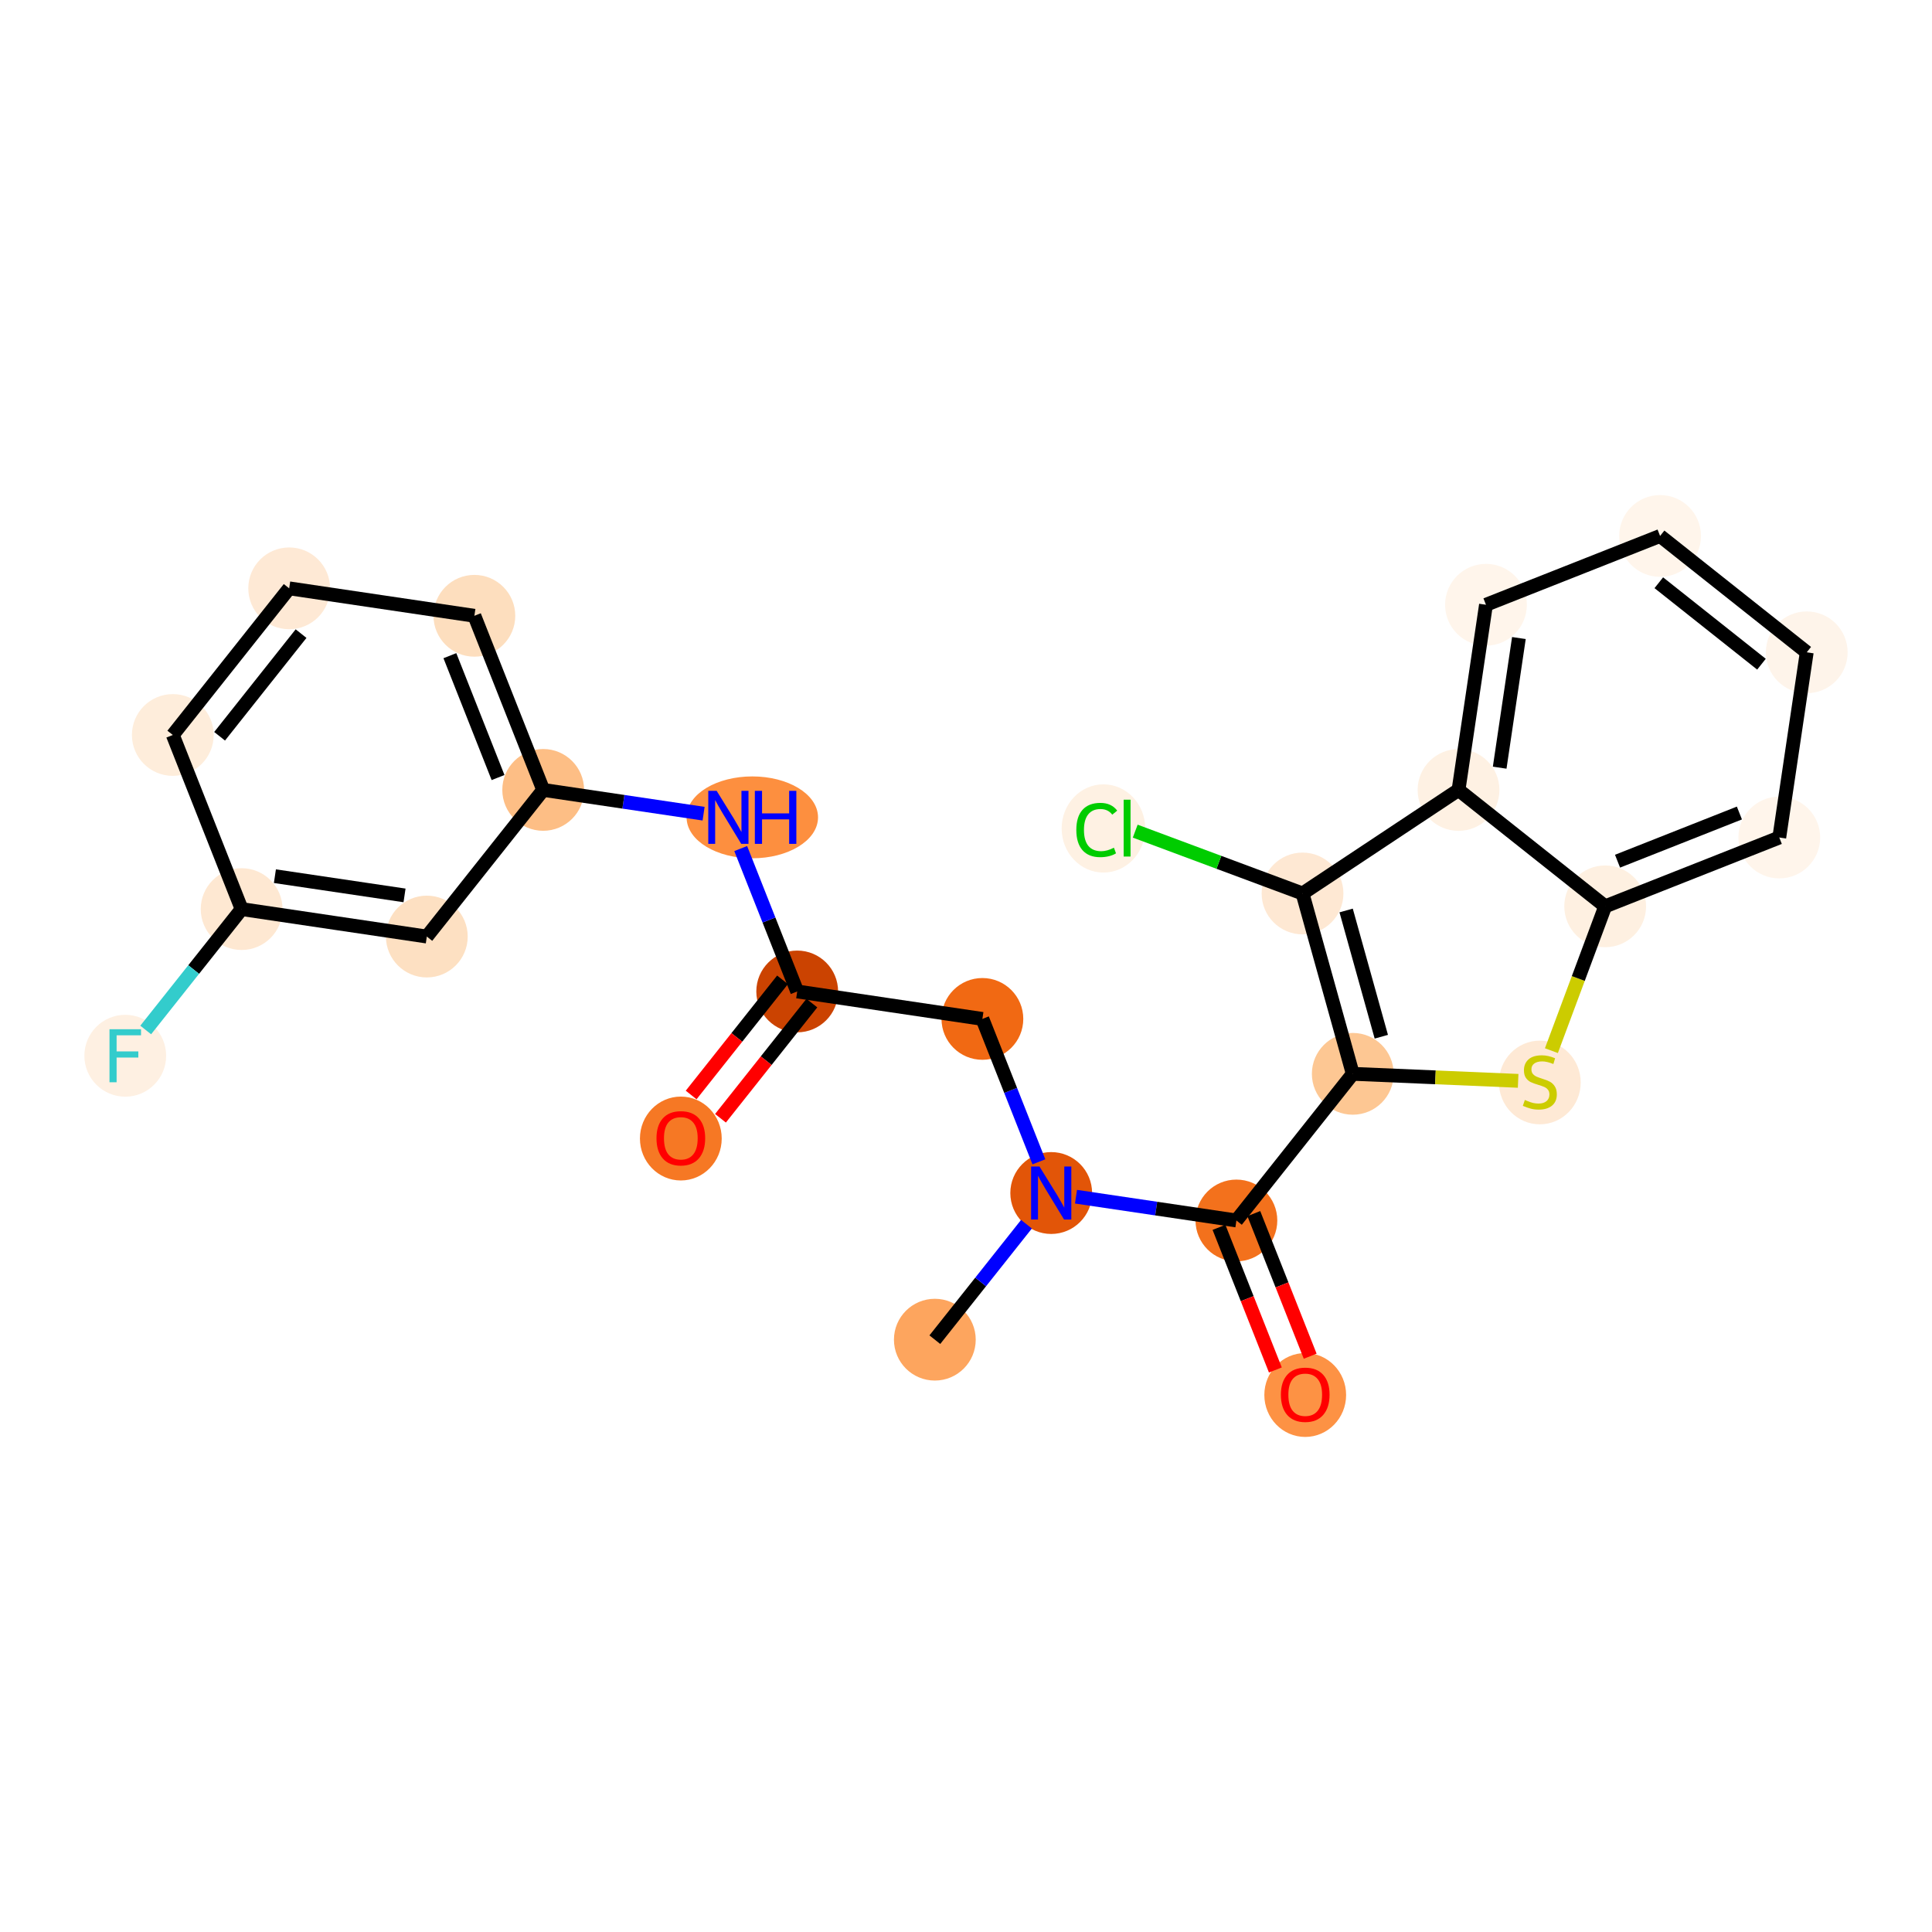 <?xml version='1.0' encoding='iso-8859-1'?>
<svg version='1.1' baseProfile='full'
              xmlns='http://www.w3.org/2000/svg'
                      xmlns:rdkit='http://www.rdkit.org/xml'
                      xmlns:xlink='http://www.w3.org/1999/xlink'
                  xml:space='preserve'
width='280px' height='280px' viewBox='0 0 280 280'>
<!-- END OF HEADER -->
<rect style='opacity:1.0;fill:#FFFFFF;stroke:none' width='280' height='280' x='0' y='0'> </rect>
<ellipse cx='135.484' cy='194.156' rx='5.426' ry='5.426'  style='fill:#FDA55E;fill-rule:evenodd;stroke:#FDA55E;stroke-width:1.0px;stroke-linecap:butt;stroke-linejoin:miter;stroke-opacity:1' />
<ellipse cx='152.35' cy='172.902' rx='5.426' ry='5.433'  style='fill:#E25508;fill-rule:evenodd;stroke:#E25508;stroke-width:1.0px;stroke-linecap:butt;stroke-linejoin:miter;stroke-opacity:1' />
<ellipse cx='142.376' cy='147.669' rx='5.426' ry='5.426'  style='fill:#F16913;fill-rule:evenodd;stroke:#F16913;stroke-width:1.0px;stroke-linecap:butt;stroke-linejoin:miter;stroke-opacity:1' />
<ellipse cx='115.537' cy='143.69' rx='5.426' ry='5.426'  style='fill:#CB4301;fill-rule:evenodd;stroke:#CB4301;stroke-width:1.0px;stroke-linecap:butt;stroke-linejoin:miter;stroke-opacity:1' />
<ellipse cx='98.671' cy='165.004' rx='5.426' ry='5.579'  style='fill:#F67824;fill-rule:evenodd;stroke:#F67824;stroke-width:1.0px;stroke-linecap:butt;stroke-linejoin:miter;stroke-opacity:1' />
<ellipse cx='109.03' cy='118.457' rx='9.025' ry='5.433'  style='fill:#FD8F3F;fill-rule:evenodd;stroke:#FD8F3F;stroke-width:1.0px;stroke-linecap:butt;stroke-linejoin:miter;stroke-opacity:1' />
<ellipse cx='78.724' cy='114.478' rx='5.426' ry='5.426'  style='fill:#FDBE85;fill-rule:evenodd;stroke:#FDBE85;stroke-width:1.0px;stroke-linecap:butt;stroke-linejoin:miter;stroke-opacity:1' />
<ellipse cx='68.75' cy='89.245' rx='5.426' ry='5.426'  style='fill:#FDDEBE;fill-rule:evenodd;stroke:#FDDEBE;stroke-width:1.0px;stroke-linecap:butt;stroke-linejoin:miter;stroke-opacity:1' />
<ellipse cx='41.911' cy='85.266' rx='5.426' ry='5.426'  style='fill:#FEE9D5;fill-rule:evenodd;stroke:#FEE9D5;stroke-width:1.0px;stroke-linecap:butt;stroke-linejoin:miter;stroke-opacity:1' />
<ellipse cx='25.045' cy='106.52' rx='5.426' ry='5.426'  style='fill:#FEEDDB;fill-rule:evenodd;stroke:#FEEDDB;stroke-width:1.0px;stroke-linecap:butt;stroke-linejoin:miter;stroke-opacity:1' />
<ellipse cx='35.019' cy='131.753' rx='5.426' ry='5.426'  style='fill:#FEE8D2;fill-rule:evenodd;stroke:#FEE8D2;stroke-width:1.0px;stroke-linecap:butt;stroke-linejoin:miter;stroke-opacity:1' />
<ellipse cx='18.154' cy='153.007' rx='5.426' ry='5.433'  style='fill:#FEF0E2;fill-rule:evenodd;stroke:#FEF0E2;stroke-width:1.0px;stroke-linecap:butt;stroke-linejoin:miter;stroke-opacity:1' />
<ellipse cx='61.858' cy='135.732' rx='5.426' ry='5.426'  style='fill:#FDE0C2;fill-rule:evenodd;stroke:#FDE0C2;stroke-width:1.0px;stroke-linecap:butt;stroke-linejoin:miter;stroke-opacity:1' />
<ellipse cx='179.189' cy='176.881' rx='5.426' ry='5.426'  style='fill:#F3711C;fill-rule:evenodd;stroke:#F3711C;stroke-width:1.0px;stroke-linecap:butt;stroke-linejoin:miter;stroke-opacity:1' />
<ellipse cx='189.163' cy='202.173' rx='5.426' ry='5.579'  style='fill:#FD9244;fill-rule:evenodd;stroke:#FD9244;stroke-width:1.0px;stroke-linecap:butt;stroke-linejoin:miter;stroke-opacity:1' />
<ellipse cx='196.054' cy='155.627' rx='5.426' ry='5.426'  style='fill:#FDC793;fill-rule:evenodd;stroke:#FDC793;stroke-width:1.0px;stroke-linecap:butt;stroke-linejoin:miter;stroke-opacity:1' />
<ellipse cx='223.162' cy='156.881' rx='5.426' ry='5.564'  style='fill:#FEE9D5;fill-rule:evenodd;stroke:#FEE9D5;stroke-width:1.0px;stroke-linecap:butt;stroke-linejoin:miter;stroke-opacity:1' />
<ellipse cx='232.635' cy='131.353' rx='5.426' ry='5.426'  style='fill:#FEF0E1;fill-rule:evenodd;stroke:#FEF0E1;stroke-width:1.0px;stroke-linecap:butt;stroke-linejoin:miter;stroke-opacity:1' />
<ellipse cx='257.867' cy='121.379' rx='5.426' ry='5.426'  style='fill:#FFF5EB;fill-rule:evenodd;stroke:#FFF5EB;stroke-width:1.0px;stroke-linecap:butt;stroke-linejoin:miter;stroke-opacity:1' />
<ellipse cx='261.846' cy='94.54' rx='5.426' ry='5.426'  style='fill:#FEF4EA;fill-rule:evenodd;stroke:#FEF4EA;stroke-width:1.0px;stroke-linecap:butt;stroke-linejoin:miter;stroke-opacity:1' />
<ellipse cx='240.592' cy='77.674' rx='5.426' ry='5.426'  style='fill:#FFF5EB;fill-rule:evenodd;stroke:#FFF5EB;stroke-width:1.0px;stroke-linecap:butt;stroke-linejoin:miter;stroke-opacity:1' />
<ellipse cx='215.359' cy='87.648' rx='5.426' ry='5.426'  style='fill:#FFF5EB;fill-rule:evenodd;stroke:#FFF5EB;stroke-width:1.0px;stroke-linecap:butt;stroke-linejoin:miter;stroke-opacity:1' />
<ellipse cx='211.381' cy='114.487' rx='5.426' ry='5.426'  style='fill:#FEF1E3;fill-rule:evenodd;stroke:#FEF1E3;stroke-width:1.0px;stroke-linecap:butt;stroke-linejoin:miter;stroke-opacity:1' />
<ellipse cx='188.773' cy='129.489' rx='5.426' ry='5.426'  style='fill:#FEE8D3;fill-rule:evenodd;stroke:#FEE8D3;stroke-width:1.0px;stroke-linecap:butt;stroke-linejoin:miter;stroke-opacity:1' />
<ellipse cx='159.918' cy='120.066' rx='5.556' ry='5.894'  style='fill:#FEF1E3;fill-rule:evenodd;stroke:#FEF1E3;stroke-width:1.0px;stroke-linecap:butt;stroke-linejoin:miter;stroke-opacity:1' />
<path class='bond-0 atom-0 atom-1' d='M 135.484,194.156 L 142.124,185.789' style='fill:none;fill-rule:evenodd;stroke:#000000;stroke-width:2.0px;stroke-linecap:butt;stroke-linejoin:miter;stroke-opacity:1' />
<path class='bond-0 atom-0 atom-1' d='M 142.124,185.789 L 148.763,177.422' style='fill:none;fill-rule:evenodd;stroke:#0000FF;stroke-width:2.0px;stroke-linecap:butt;stroke-linejoin:miter;stroke-opacity:1' />
<path class='bond-1 atom-1 atom-2' d='M 150.563,168.381 L 146.469,158.025' style='fill:none;fill-rule:evenodd;stroke:#0000FF;stroke-width:2.0px;stroke-linecap:butt;stroke-linejoin:miter;stroke-opacity:1' />
<path class='bond-1 atom-1 atom-2' d='M 146.469,158.025 L 142.376,147.669' style='fill:none;fill-rule:evenodd;stroke:#000000;stroke-width:2.0px;stroke-linecap:butt;stroke-linejoin:miter;stroke-opacity:1' />
<path class='bond-12 atom-1 atom-13' d='M 155.942,173.434 L 167.566,175.157' style='fill:none;fill-rule:evenodd;stroke:#0000FF;stroke-width:2.0px;stroke-linecap:butt;stroke-linejoin:miter;stroke-opacity:1' />
<path class='bond-12 atom-1 atom-13' d='M 167.566,175.157 L 179.189,176.881' style='fill:none;fill-rule:evenodd;stroke:#000000;stroke-width:2.0px;stroke-linecap:butt;stroke-linejoin:miter;stroke-opacity:1' />
<path class='bond-2 atom-2 atom-3' d='M 142.376,147.669 L 115.537,143.69' style='fill:none;fill-rule:evenodd;stroke:#000000;stroke-width:2.0px;stroke-linecap:butt;stroke-linejoin:miter;stroke-opacity:1' />
<path class='bond-3 atom-3 atom-4' d='M 113.411,142.003 L 106.789,150.349' style='fill:none;fill-rule:evenodd;stroke:#000000;stroke-width:2.0px;stroke-linecap:butt;stroke-linejoin:miter;stroke-opacity:1' />
<path class='bond-3 atom-3 atom-4' d='M 106.789,150.349 L 100.167,158.694' style='fill:none;fill-rule:evenodd;stroke:#FF0000;stroke-width:2.0px;stroke-linecap:butt;stroke-linejoin:miter;stroke-opacity:1' />
<path class='bond-3 atom-3 atom-4' d='M 117.662,145.376 L 111.04,153.722' style='fill:none;fill-rule:evenodd;stroke:#000000;stroke-width:2.0px;stroke-linecap:butt;stroke-linejoin:miter;stroke-opacity:1' />
<path class='bond-3 atom-3 atom-4' d='M 111.04,153.722 L 104.418,162.067' style='fill:none;fill-rule:evenodd;stroke:#FF0000;stroke-width:2.0px;stroke-linecap:butt;stroke-linejoin:miter;stroke-opacity:1' />
<path class='bond-4 atom-3 atom-5' d='M 115.537,143.69 L 111.443,133.334' style='fill:none;fill-rule:evenodd;stroke:#000000;stroke-width:2.0px;stroke-linecap:butt;stroke-linejoin:miter;stroke-opacity:1' />
<path class='bond-4 atom-3 atom-5' d='M 111.443,133.334 L 107.35,122.977' style='fill:none;fill-rule:evenodd;stroke:#0000FF;stroke-width:2.0px;stroke-linecap:butt;stroke-linejoin:miter;stroke-opacity:1' />
<path class='bond-5 atom-5 atom-6' d='M 101.971,117.925 L 90.347,116.201' style='fill:none;fill-rule:evenodd;stroke:#0000FF;stroke-width:2.0px;stroke-linecap:butt;stroke-linejoin:miter;stroke-opacity:1' />
<path class='bond-5 atom-5 atom-6' d='M 90.347,116.201 L 78.724,114.478' style='fill:none;fill-rule:evenodd;stroke:#000000;stroke-width:2.0px;stroke-linecap:butt;stroke-linejoin:miter;stroke-opacity:1' />
<path class='bond-6 atom-6 atom-7' d='M 78.724,114.478 L 68.75,89.245' style='fill:none;fill-rule:evenodd;stroke:#000000;stroke-width:2.0px;stroke-linecap:butt;stroke-linejoin:miter;stroke-opacity:1' />
<path class='bond-6 atom-6 atom-7' d='M 72.181,112.688 L 65.2,95.025' style='fill:none;fill-rule:evenodd;stroke:#000000;stroke-width:2.0px;stroke-linecap:butt;stroke-linejoin:miter;stroke-opacity:1' />
<path class='bond-24 atom-12 atom-6' d='M 61.858,135.732 L 78.724,114.478' style='fill:none;fill-rule:evenodd;stroke:#000000;stroke-width:2.0px;stroke-linecap:butt;stroke-linejoin:miter;stroke-opacity:1' />
<path class='bond-7 atom-7 atom-8' d='M 68.75,89.245 L 41.911,85.266' style='fill:none;fill-rule:evenodd;stroke:#000000;stroke-width:2.0px;stroke-linecap:butt;stroke-linejoin:miter;stroke-opacity:1' />
<path class='bond-8 atom-8 atom-9' d='M 41.911,85.266 L 25.045,106.52' style='fill:none;fill-rule:evenodd;stroke:#000000;stroke-width:2.0px;stroke-linecap:butt;stroke-linejoin:miter;stroke-opacity:1' />
<path class='bond-8 atom-8 atom-9' d='M 43.632,91.828 L 31.826,106.705' style='fill:none;fill-rule:evenodd;stroke:#000000;stroke-width:2.0px;stroke-linecap:butt;stroke-linejoin:miter;stroke-opacity:1' />
<path class='bond-9 atom-9 atom-10' d='M 25.045,106.52 L 35.019,131.753' style='fill:none;fill-rule:evenodd;stroke:#000000;stroke-width:2.0px;stroke-linecap:butt;stroke-linejoin:miter;stroke-opacity:1' />
<path class='bond-10 atom-10 atom-11' d='M 35.019,131.753 L 28.068,140.513' style='fill:none;fill-rule:evenodd;stroke:#000000;stroke-width:2.0px;stroke-linecap:butt;stroke-linejoin:miter;stroke-opacity:1' />
<path class='bond-10 atom-10 atom-11' d='M 28.068,140.513 L 21.117,149.273' style='fill:none;fill-rule:evenodd;stroke:#33CCCC;stroke-width:2.0px;stroke-linecap:butt;stroke-linejoin:miter;stroke-opacity:1' />
<path class='bond-11 atom-10 atom-12' d='M 35.019,131.753 L 61.858,135.732' style='fill:none;fill-rule:evenodd;stroke:#000000;stroke-width:2.0px;stroke-linecap:butt;stroke-linejoin:miter;stroke-opacity:1' />
<path class='bond-11 atom-10 atom-12' d='M 39.841,126.982 L 58.628,129.768' style='fill:none;fill-rule:evenodd;stroke:#000000;stroke-width:2.0px;stroke-linecap:butt;stroke-linejoin:miter;stroke-opacity:1' />
<path class='bond-13 atom-13 atom-14' d='M 176.666,177.878 L 180.751,188.212' style='fill:none;fill-rule:evenodd;stroke:#000000;stroke-width:2.0px;stroke-linecap:butt;stroke-linejoin:miter;stroke-opacity:1' />
<path class='bond-13 atom-13 atom-14' d='M 180.751,188.212 L 184.836,198.547' style='fill:none;fill-rule:evenodd;stroke:#FF0000;stroke-width:2.0px;stroke-linecap:butt;stroke-linejoin:miter;stroke-opacity:1' />
<path class='bond-13 atom-13 atom-14' d='M 181.712,175.883 L 185.797,186.218' style='fill:none;fill-rule:evenodd;stroke:#000000;stroke-width:2.0px;stroke-linecap:butt;stroke-linejoin:miter;stroke-opacity:1' />
<path class='bond-13 atom-13 atom-14' d='M 185.797,186.218 L 189.882,196.552' style='fill:none;fill-rule:evenodd;stroke:#FF0000;stroke-width:2.0px;stroke-linecap:butt;stroke-linejoin:miter;stroke-opacity:1' />
<path class='bond-14 atom-13 atom-15' d='M 179.189,176.881 L 196.054,155.627' style='fill:none;fill-rule:evenodd;stroke:#000000;stroke-width:2.0px;stroke-linecap:butt;stroke-linejoin:miter;stroke-opacity:1' />
<path class='bond-15 atom-15 atom-16' d='M 196.054,155.627 L 208.037,156.136' style='fill:none;fill-rule:evenodd;stroke:#000000;stroke-width:2.0px;stroke-linecap:butt;stroke-linejoin:miter;stroke-opacity:1' />
<path class='bond-15 atom-15 atom-16' d='M 208.037,156.136 L 220.02,156.645' style='fill:none;fill-rule:evenodd;stroke:#CCCC00;stroke-width:2.0px;stroke-linecap:butt;stroke-linejoin:miter;stroke-opacity:1' />
<path class='bond-25 atom-23 atom-15' d='M 188.773,129.489 L 196.054,155.627' style='fill:none;fill-rule:evenodd;stroke:#000000;stroke-width:2.0px;stroke-linecap:butt;stroke-linejoin:miter;stroke-opacity:1' />
<path class='bond-25 atom-23 atom-15' d='M 195.092,131.954 L 200.19,150.25' style='fill:none;fill-rule:evenodd;stroke:#000000;stroke-width:2.0px;stroke-linecap:butt;stroke-linejoin:miter;stroke-opacity:1' />
<path class='bond-16 atom-16 atom-17' d='M 224.842,152.269 L 228.738,141.811' style='fill:none;fill-rule:evenodd;stroke:#CCCC00;stroke-width:2.0px;stroke-linecap:butt;stroke-linejoin:miter;stroke-opacity:1' />
<path class='bond-16 atom-16 atom-17' d='M 228.738,141.811 L 232.635,131.353' style='fill:none;fill-rule:evenodd;stroke:#000000;stroke-width:2.0px;stroke-linecap:butt;stroke-linejoin:miter;stroke-opacity:1' />
<path class='bond-17 atom-17 atom-18' d='M 232.635,131.353 L 257.867,121.379' style='fill:none;fill-rule:evenodd;stroke:#000000;stroke-width:2.0px;stroke-linecap:butt;stroke-linejoin:miter;stroke-opacity:1' />
<path class='bond-17 atom-17 atom-18' d='M 234.425,124.81 L 252.088,117.828' style='fill:none;fill-rule:evenodd;stroke:#000000;stroke-width:2.0px;stroke-linecap:butt;stroke-linejoin:miter;stroke-opacity:1' />
<path class='bond-26 atom-22 atom-17' d='M 211.381,114.487 L 232.635,131.353' style='fill:none;fill-rule:evenodd;stroke:#000000;stroke-width:2.0px;stroke-linecap:butt;stroke-linejoin:miter;stroke-opacity:1' />
<path class='bond-18 atom-18 atom-19' d='M 257.867,121.379 L 261.846,94.54' style='fill:none;fill-rule:evenodd;stroke:#000000;stroke-width:2.0px;stroke-linecap:butt;stroke-linejoin:miter;stroke-opacity:1' />
<path class='bond-19 atom-19 atom-20' d='M 261.846,94.54 L 240.592,77.674' style='fill:none;fill-rule:evenodd;stroke:#000000;stroke-width:2.0px;stroke-linecap:butt;stroke-linejoin:miter;stroke-opacity:1' />
<path class='bond-19 atom-19 atom-20' d='M 255.285,96.261 L 240.407,84.455' style='fill:none;fill-rule:evenodd;stroke:#000000;stroke-width:2.0px;stroke-linecap:butt;stroke-linejoin:miter;stroke-opacity:1' />
<path class='bond-20 atom-20 atom-21' d='M 240.592,77.674 L 215.359,87.648' style='fill:none;fill-rule:evenodd;stroke:#000000;stroke-width:2.0px;stroke-linecap:butt;stroke-linejoin:miter;stroke-opacity:1' />
<path class='bond-21 atom-21 atom-22' d='M 215.359,87.648 L 211.381,114.487' style='fill:none;fill-rule:evenodd;stroke:#000000;stroke-width:2.0px;stroke-linecap:butt;stroke-linejoin:miter;stroke-opacity:1' />
<path class='bond-21 atom-21 atom-22' d='M 220.13,92.47 L 217.345,111.257' style='fill:none;fill-rule:evenodd;stroke:#000000;stroke-width:2.0px;stroke-linecap:butt;stroke-linejoin:miter;stroke-opacity:1' />
<path class='bond-22 atom-22 atom-23' d='M 211.381,114.487 L 188.773,129.489' style='fill:none;fill-rule:evenodd;stroke:#000000;stroke-width:2.0px;stroke-linecap:butt;stroke-linejoin:miter;stroke-opacity:1' />
<path class='bond-23 atom-23 atom-24' d='M 188.773,129.489 L 176.649,124.973' style='fill:none;fill-rule:evenodd;stroke:#000000;stroke-width:2.0px;stroke-linecap:butt;stroke-linejoin:miter;stroke-opacity:1' />
<path class='bond-23 atom-23 atom-24' d='M 176.649,124.973 L 164.525,120.456' style='fill:none;fill-rule:evenodd;stroke:#00CC00;stroke-width:2.0px;stroke-linecap:butt;stroke-linejoin:miter;stroke-opacity:1' />
<path  class='atom-1' d='M 150.651 169.06
L 153.169 173.13
Q 153.419 173.531, 153.82 174.258
Q 154.222 174.985, 154.244 175.029
L 154.244 169.06
L 155.264 169.06
L 155.264 176.744
L 154.211 176.744
L 151.509 172.294
Q 151.194 171.773, 150.857 171.176
Q 150.532 170.579, 150.434 170.395
L 150.434 176.744
L 149.436 176.744
L 149.436 169.06
L 150.651 169.06
' fill='#0000FF'/>
<path  class='atom-4' d='M 95.144 164.966
Q 95.144 163.121, 96.056 162.09
Q 96.967 161.059, 98.671 161.059
Q 100.375 161.059, 101.287 162.09
Q 102.199 163.121, 102.199 164.966
Q 102.199 166.832, 101.276 167.896
Q 100.354 168.949, 98.671 168.949
Q 96.978 168.949, 96.056 167.896
Q 95.144 166.843, 95.144 164.966
M 98.671 168.08
Q 99.844 168.08, 100.473 167.299
Q 101.113 166.507, 101.113 164.966
Q 101.113 163.457, 100.473 162.697
Q 99.844 161.927, 98.671 161.927
Q 97.499 161.927, 96.859 162.686
Q 96.229 163.446, 96.229 164.966
Q 96.229 166.518, 96.859 167.299
Q 97.499 168.08, 98.671 168.08
' fill='#FF0000'/>
<path  class='atom-5' d='M 103.864 114.615
L 106.382 118.685
Q 106.632 119.087, 107.034 119.814
Q 107.435 120.541, 107.457 120.584
L 107.457 114.615
L 108.477 114.615
L 108.477 122.299
L 107.424 122.299
L 104.722 117.849
Q 104.407 117.328, 104.071 116.731
Q 103.745 116.135, 103.647 115.95
L 103.647 122.299
L 102.649 122.299
L 102.649 114.615
L 103.864 114.615
' fill='#0000FF'/>
<path  class='atom-5' d='M 109.399 114.615
L 110.441 114.615
L 110.441 117.882
L 114.37 117.882
L 114.37 114.615
L 115.412 114.615
L 115.412 122.299
L 114.37 122.299
L 114.37 118.75
L 110.441 118.75
L 110.441 122.299
L 109.399 122.299
L 109.399 114.615
' fill='#0000FF'/>
<path  class='atom-11' d='M 15.869 149.165
L 20.438 149.165
L 20.438 150.044
L 16.9 150.044
L 16.9 152.378
L 20.048 152.378
L 20.048 153.268
L 16.9 153.268
L 16.9 156.849
L 15.869 156.849
L 15.869 149.165
' fill='#33CCCC'/>
<path  class='atom-14' d='M 185.636 202.135
Q 185.636 200.29, 186.547 199.259
Q 187.459 198.228, 189.163 198.228
Q 190.867 198.228, 191.778 199.259
Q 192.69 200.29, 192.69 202.135
Q 192.69 204.002, 191.767 205.065
Q 190.845 206.118, 189.163 206.118
Q 187.47 206.118, 186.547 205.065
Q 185.636 204.013, 185.636 202.135
M 189.163 205.25
Q 190.335 205.25, 190.964 204.468
Q 191.605 203.676, 191.605 202.135
Q 191.605 200.626, 190.964 199.867
Q 190.335 199.096, 189.163 199.096
Q 187.991 199.096, 187.35 199.856
Q 186.721 200.616, 186.721 202.135
Q 186.721 203.687, 187.35 204.468
Q 187.991 205.25, 189.163 205.25
' fill='#FF0000'/>
<path  class='atom-16' d='M 220.992 159.415
Q 221.079 159.448, 221.437 159.6
Q 221.795 159.752, 222.186 159.85
Q 222.587 159.936, 222.978 159.936
Q 223.705 159.936, 224.128 159.589
Q 224.552 159.231, 224.552 158.612
Q 224.552 158.189, 224.335 157.929
Q 224.128 157.668, 223.803 157.527
Q 223.477 157.386, 222.934 157.223
Q 222.251 157.017, 221.838 156.822
Q 221.437 156.626, 221.144 156.214
Q 220.862 155.801, 220.862 155.107
Q 220.862 154.141, 221.513 153.544
Q 222.175 152.947, 223.477 152.947
Q 224.367 152.947, 225.376 153.37
L 225.127 154.206
Q 224.204 153.826, 223.51 153.826
Q 222.761 153.826, 222.348 154.141
Q 221.936 154.445, 221.947 154.977
Q 221.947 155.389, 222.153 155.639
Q 222.37 155.888, 222.674 156.029
Q 222.989 156.17, 223.51 156.333
Q 224.204 156.55, 224.617 156.767
Q 225.029 156.984, 225.322 157.429
Q 225.626 157.863, 225.626 158.612
Q 225.626 159.676, 224.91 160.251
Q 224.204 160.815, 223.021 160.815
Q 222.338 160.815, 221.817 160.663
Q 221.307 160.522, 220.699 160.273
L 220.992 159.415
' fill='#CCCC00'/>
<path  class='atom-24' d='M 155.989 120.283
Q 155.989 118.373, 156.879 117.375
Q 157.78 116.365, 159.484 116.365
Q 161.068 116.365, 161.915 117.483
L 161.198 118.069
Q 160.58 117.255, 159.484 117.255
Q 158.322 117.255, 157.704 118.037
Q 157.096 118.807, 157.096 120.283
Q 157.096 121.803, 157.725 122.584
Q 158.366 123.365, 159.603 123.365
Q 160.45 123.365, 161.437 122.855
L 161.741 123.669
Q 161.339 123.93, 160.732 124.082
Q 160.124 124.234, 159.451 124.234
Q 157.78 124.234, 156.879 123.213
Q 155.989 122.193, 155.989 120.283
' fill='#00CC00'/>
<path  class='atom-24' d='M 162.848 115.899
L 163.847 115.899
L 163.847 124.136
L 162.848 124.136
L 162.848 115.899
' fill='#00CC00'/>
</svg>
